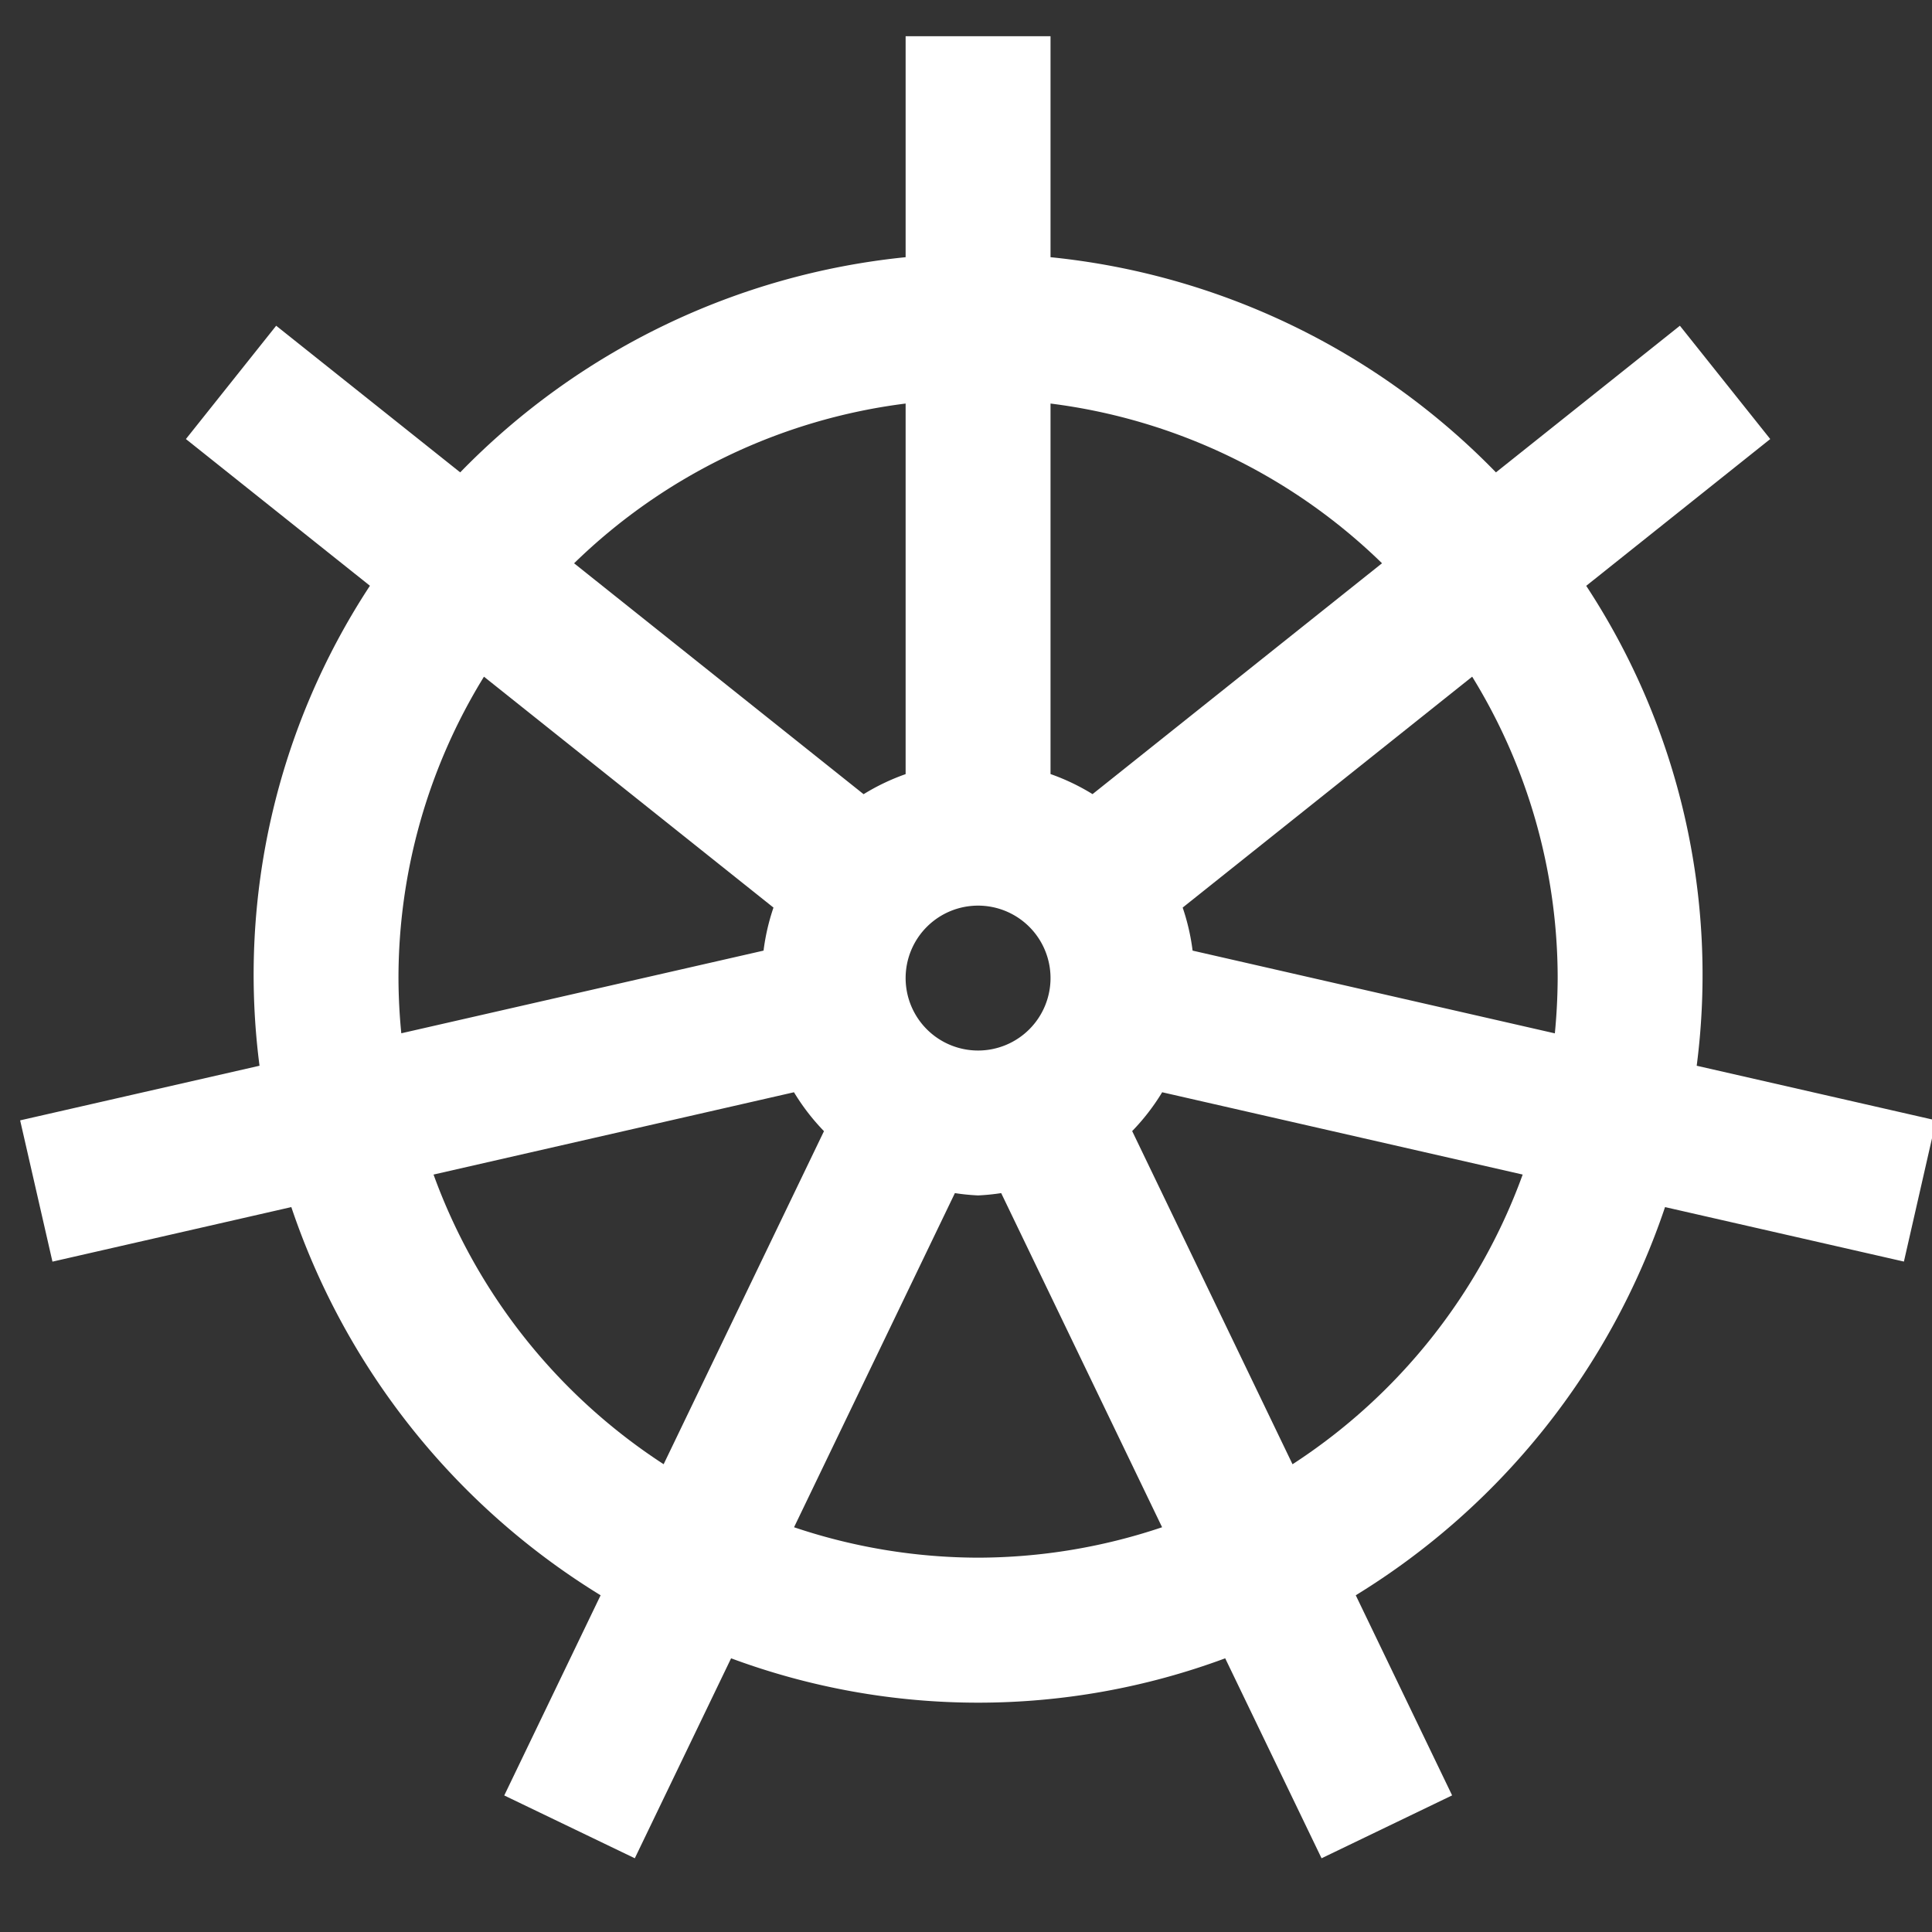<svg xmlns="http://www.w3.org/2000/svg" width="128" height="128" viewBox="0 0 32 32">
    <rect x="0" y="0" width="32" height="32" fill="#333333" stroke="none"/>
    <g transform="scale(1.2) translate(-2.5, -2.5)">
    <path fill="#ffffff"
          d="m29.223 17.964l-3.304-.754a9.78 9.78 0 0 0-1.525-6.624l2.54-2.026l-1.247-1.564l-2.539 2.024A9.97 9.97 0 0 0 17 6.05V3h-2v3.05a9.97 9.97 0 0 0-6.148 2.97l-2.54-2.024L5.066 8.56l2.54 2.025a9.78 9.78 0 0 0-1.524 6.625l-3.304.754l.446 1.95l3.297-.753a10.04 10.04 0 0 0 4.269 5.358l-1.33 2.763l1.802.867l1.329-2.76a9.8 9.8 0 0 0 6.82 0l1.33 2.76l1.802-.868l-1.33-2.762a10.04 10.04 0 0 0 4.269-5.358l3.297.752ZM24 16q-.002.385-.039.763l-5-1.142a3 3 0 0 0-.137-.594l3.996-3.187A7.94 7.94 0 0 1 24 16m-9 0a1 1 0 1 1 1 1a1 1 0 0 1-1-1m6.576-5.726l-3.996 3.187a3 3 0 0 0-.58-.277V8.07a7.98 7.98 0 0 1 4.576 2.205M15 8.07v5.115a3 3 0 0 0-.58.277l-3.996-3.187A7.98 7.98 0 0 1 15 8.07M8 16a7.94 7.94 0 0 1 1.18-4.16l3.996 3.187a3 3 0 0 0-.137.594l-5 1.141A8 8 0 0 1 8 16m.484 2.712l4.975-1.136a3 3 0 0 0 .414.537L11.66 22.71a8.03 8.03 0 0 1-3.176-3.998M16 24a8 8 0 0 1-2.54-.42l2.22-4.612A3 3 0 0 0 16 19a3 3 0 0 0 .319-.032l2.221 4.612A8 8 0 0 1 16 24m4.34-1.29l-2.213-4.598a3 3 0 0 0 .414-.536l4.976 1.136a8.03 8.03 0 0 1-3.176 3.998"/>
    </g>
</svg>
